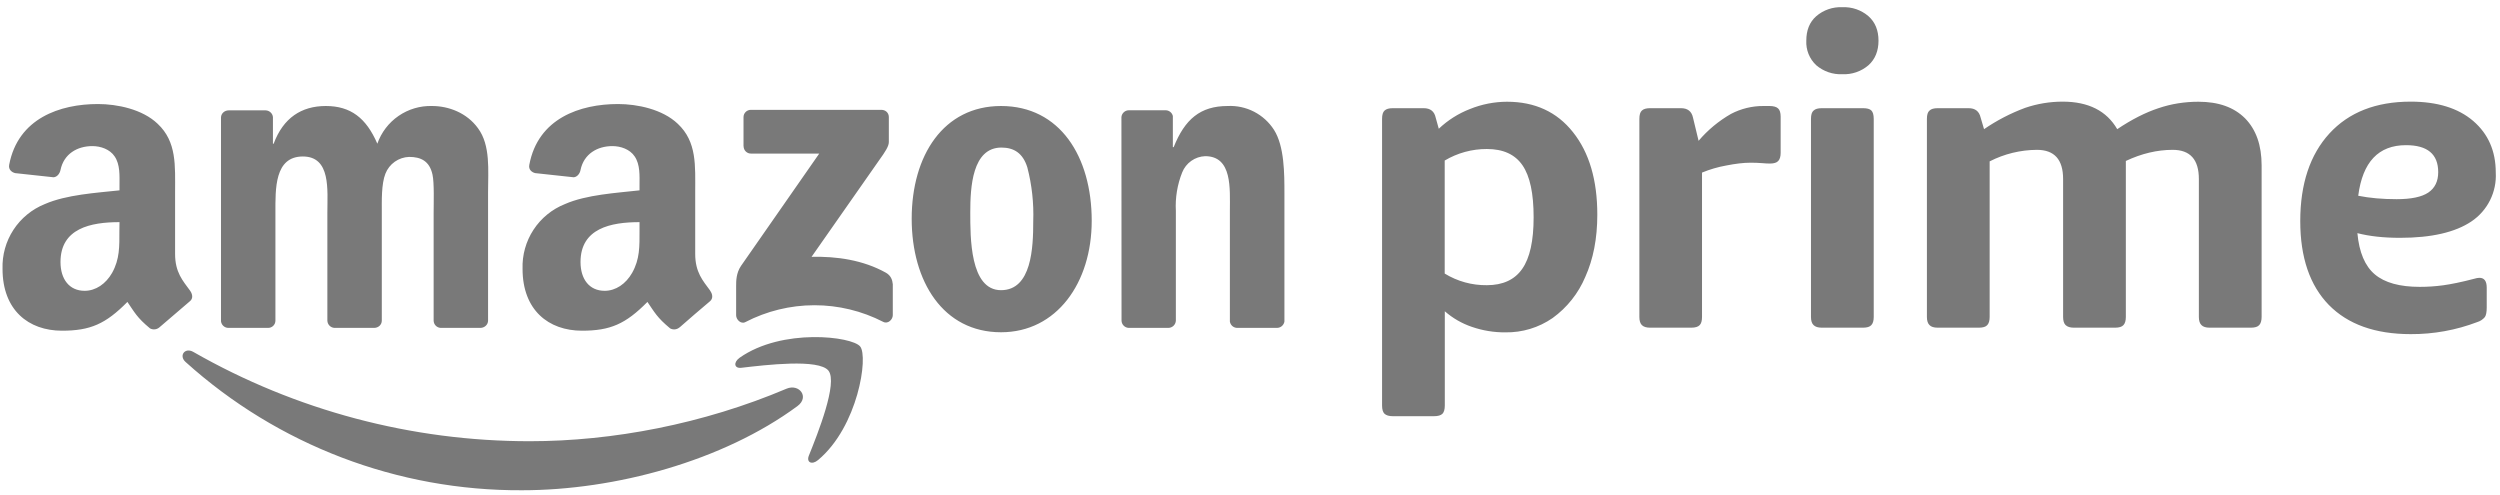 <svg width="207" height="41" viewBox="0 0 207 41" fill="none" xmlns="http://www.w3.org/2000/svg">
<path d="M15.735 24.062C15.133 23.236 14.497 22.556 14.497 21.017V15.908C14.497 13.731 14.651 11.745 13.052 10.248C11.796 9.044 9.706 8.614 8.106 8.614C4.984 8.614 1.491 9.783 0.76 13.645C0.683 14.05 0.984 14.265 1.251 14.334L4.433 14.678C4.734 14.66 4.949 14.368 5.009 14.075C5.285 12.742 6.394 12.097 7.65 12.097C8.329 12.097 9.095 12.355 9.491 12.949C9.955 13.628 9.895 14.549 9.895 15.331V15.761C7.985 15.968 5.5 16.114 3.711 16.897C2.647 17.324 1.74 18.068 1.113 19.028C0.487 19.988 0.172 21.118 0.21 22.264C0.21 25.679 2.36 27.382 5.13 27.382C7.469 27.382 8.742 26.831 10.549 24.999C11.142 25.859 11.331 26.289 12.424 27.192C12.546 27.258 12.686 27.285 12.824 27.27C12.962 27.254 13.093 27.197 13.198 27.106L15.727 24.939C16.002 24.715 15.95 24.363 15.735 24.062ZM9.886 19.099C9.886 20.389 9.921 21.447 9.284 22.591C8.76 23.511 7.925 24.079 7.005 24.079C5.741 24.079 5.009 23.115 5.009 21.696C5.009 18.901 7.512 18.393 9.895 18.393L9.886 19.099ZM58.802 24.062C58.2 23.236 57.563 22.556 57.563 21.017V15.908C57.563 13.731 57.718 11.745 56.118 10.248C54.854 9.044 52.764 8.614 51.172 8.614C48.041 8.614 44.549 9.783 43.827 13.645C43.741 14.05 44.05 14.273 44.317 14.334L47.5 14.678C47.792 14.66 48.016 14.368 48.067 14.075C48.343 12.742 49.461 12.097 50.708 12.097C51.387 12.097 52.153 12.355 52.549 12.949C53.013 13.628 52.953 14.549 52.953 15.331V15.761C51.052 15.976 48.558 16.114 46.777 16.897C45.711 17.321 44.801 18.064 44.173 19.025C43.545 19.986 43.229 21.117 43.268 22.264C43.268 25.679 45.418 27.382 48.188 27.382C50.527 27.382 51.8 26.831 53.607 24.999C54.2 25.859 54.398 26.289 55.49 27.192C55.612 27.259 55.752 27.287 55.891 27.271C56.029 27.256 56.16 27.198 56.264 27.106V27.115C56.927 26.53 58.122 25.498 58.793 24.939C59.051 24.715 59.017 24.363 58.793 24.062H58.802ZM52.342 22.591C51.818 23.511 50.983 24.079 50.063 24.079C48.798 24.079 48.067 23.115 48.067 21.696C48.067 18.901 50.579 18.393 52.953 18.393V19.107C52.953 20.389 52.987 21.447 52.342 22.591ZM96.725 27.149H93.448C93.292 27.141 93.146 27.074 93.038 26.963C92.929 26.851 92.867 26.703 92.863 26.547L92.854 9.689C92.869 9.534 92.942 9.39 93.059 9.286C93.175 9.183 93.326 9.127 93.482 9.13H96.527C96.663 9.133 96.794 9.182 96.899 9.267C97.005 9.353 97.08 9.471 97.112 9.603V12.183H97.181C98.101 9.878 99.382 8.777 101.653 8.777C102.41 8.74 103.164 8.903 103.837 9.25C104.511 9.598 105.081 10.117 105.489 10.755C106.35 12.114 106.35 14.377 106.35 16.011V26.625C106.325 26.774 106.246 26.91 106.13 27.006C106.013 27.103 105.865 27.154 105.713 27.149H102.419C102.276 27.143 102.139 27.087 102.032 26.992C101.926 26.896 101.856 26.766 101.834 26.625V17.464C101.834 15.624 102.049 12.931 99.787 12.931C99.374 12.947 98.975 13.082 98.637 13.32C98.3 13.559 98.039 13.89 97.886 14.273C97.481 15.286 97.302 16.375 97.361 17.464V26.547C97.355 26.711 97.284 26.865 97.165 26.978C97.046 27.09 96.888 27.152 96.725 27.149ZM82.885 8.777C87.762 8.777 90.394 12.966 90.394 18.282C90.394 23.425 87.487 27.511 82.885 27.511C78.103 27.511 75.488 23.322 75.488 18.11C75.488 12.863 78.129 8.777 82.885 8.777ZM82.92 12.218C80.494 12.218 80.339 15.521 80.339 17.576C80.339 19.632 80.305 24.027 82.885 24.027C85.431 24.027 85.552 20.483 85.552 18.325C85.606 16.818 85.441 15.311 85.061 13.852C84.692 12.682 83.96 12.218 82.911 12.218H82.92ZM22.177 27.149H18.892C18.743 27.144 18.602 27.086 18.493 26.985C18.384 26.884 18.315 26.747 18.298 26.599V9.74C18.298 9.396 18.591 9.138 18.935 9.138H21.997C22.315 9.147 22.573 9.396 22.599 9.697V11.899H22.659C23.451 9.766 24.956 8.777 26.977 8.777C29.033 8.777 30.323 9.766 31.243 11.899C31.57 10.965 32.185 10.159 33 9.598C33.815 9.037 34.787 8.749 35.776 8.777C37.152 8.777 38.658 9.345 39.578 10.618C40.627 12.037 40.412 14.101 40.412 15.908V26.547C40.412 26.883 40.12 27.149 39.776 27.149H36.49C36.334 27.143 36.187 27.077 36.078 26.965C35.969 26.853 35.907 26.703 35.905 26.547V17.602C35.905 16.897 35.965 15.125 35.81 14.454C35.561 13.319 34.83 12.992 33.875 12.992C33.449 13.006 33.036 13.145 32.687 13.391C32.339 13.637 32.07 13.979 31.914 14.377C31.57 15.237 31.613 16.647 31.613 17.611V26.547C31.613 26.891 31.329 27.149 30.977 27.149H27.691C27.536 27.141 27.389 27.074 27.281 26.963C27.173 26.851 27.11 26.703 27.106 26.547V17.602C27.106 15.727 27.407 12.957 25.076 12.957C22.719 12.957 22.805 15.658 22.805 17.602V26.547C22.805 26.629 22.789 26.709 22.757 26.784C22.725 26.859 22.679 26.926 22.62 26.982C22.561 27.039 22.492 27.082 22.416 27.111C22.34 27.14 22.259 27.153 22.177 27.149ZM61.563 12.106V9.697C61.563 9.538 61.626 9.385 61.739 9.272C61.852 9.159 62.005 9.095 62.165 9.095H72.977C73.321 9.095 73.596 9.336 73.596 9.697V11.762C73.596 12.106 73.303 12.562 72.787 13.276L67.197 21.266C69.261 21.215 71.463 21.524 73.355 22.582C73.776 22.823 73.888 23.184 73.923 23.528V26.1C73.923 26.444 73.536 26.857 73.131 26.651C71.366 25.742 69.408 25.27 67.422 25.273C65.437 25.276 63.48 25.754 61.718 26.668C61.348 26.866 60.952 26.461 60.952 26.109V23.666C60.952 23.279 60.952 22.608 61.356 22.015L67.833 12.716H62.191C62.11 12.719 62.03 12.705 61.955 12.676C61.88 12.646 61.812 12.602 61.754 12.546C61.696 12.49 61.65 12.423 61.619 12.349C61.587 12.275 61.571 12.195 61.571 12.114L61.563 12.106ZM68.599 30.693C67.807 29.687 63.386 30.22 61.391 30.452C60.789 30.53 60.703 30.005 61.245 29.618C64.771 27.141 70.56 27.855 71.222 28.689C71.91 29.523 71.05 35.321 67.738 38.09C67.231 38.52 66.749 38.288 66.973 37.729C67.721 35.871 69.381 31.708 68.599 30.693ZM66.027 33.626C59.86 38.176 50.923 40.593 43.225 40.593C32.939 40.647 23.004 36.859 15.365 29.971C14.789 29.454 15.305 28.741 16.002 29.136C24.488 33.989 34.095 36.539 43.87 36.533C50.708 36.533 58.217 35.114 65.132 32.181C66.173 31.751 67.05 32.869 66.027 33.626ZM199.604 27.666C196.663 27.666 194.409 26.857 192.827 25.248C191.253 23.631 190.461 21.318 190.461 18.307C190.461 15.228 191.27 12.803 192.878 11.048C194.495 9.293 196.732 8.416 199.604 8.416C201.806 8.416 203.535 8.949 204.782 10.016C206.03 11.091 206.649 12.51 206.649 14.29C206.693 15.081 206.53 15.869 206.177 16.578C205.824 17.287 205.293 17.892 204.636 18.333C203.294 19.236 201.325 19.692 198.719 19.692C197.368 19.692 196.19 19.563 195.192 19.305C195.338 20.896 195.82 22.032 196.637 22.72C197.454 23.408 198.693 23.752 200.353 23.752C201.015 23.752 201.66 23.709 202.288 23.623C202.916 23.537 203.793 23.365 204.903 23.072C205.031 23.031 205.164 23.007 205.298 23.004C205.703 23.004 205.901 23.279 205.901 23.821V25.455C205.901 25.842 205.849 26.109 205.746 26.255C205.581 26.451 205.363 26.595 205.118 26.668C203.36 27.337 201.494 27.675 199.613 27.666H199.604ZM198.435 16.492C199.639 16.492 200.516 16.312 201.067 15.942C201.609 15.572 201.884 15.013 201.884 14.256C201.884 12.759 200.989 12.02 199.217 12.02C196.938 12.02 195.622 13.413 195.261 16.209C196.207 16.398 197.265 16.492 198.435 16.492ZM160.434 27.132C160.133 27.132 159.901 27.063 159.763 26.917C159.617 26.78 159.548 26.547 159.548 26.246V9.844C159.548 9.508 159.617 9.276 159.763 9.156C159.901 9.018 160.133 8.958 160.443 8.958H162.997C163.548 8.958 163.875 9.216 163.995 9.732L164.279 10.695C165.335 9.97 166.476 9.378 167.677 8.932C168.683 8.588 169.724 8.416 170.79 8.416C172.923 8.416 174.429 9.181 175.306 10.695C176.51 9.887 177.654 9.31 178.721 8.958C179.787 8.596 180.897 8.424 182.032 8.424C183.692 8.424 184.974 8.88 185.894 9.801C186.806 10.73 187.262 12.028 187.262 13.688V26.246C187.262 26.547 187.193 26.78 187.064 26.917C186.935 27.063 186.703 27.132 186.376 27.132H182.952C182.651 27.132 182.419 27.063 182.281 26.917C182.135 26.78 182.066 26.547 182.066 26.246V14.824C182.066 13.207 181.344 12.407 179.899 12.407C178.609 12.407 177.319 12.716 176.02 13.327V26.246C176.02 26.556 175.951 26.78 175.822 26.917C175.693 27.063 175.461 27.132 175.134 27.132H171.719C171.409 27.132 171.186 27.063 171.031 26.917C170.893 26.78 170.825 26.556 170.825 26.246V14.824C170.825 13.207 170.102 12.407 168.657 12.407C167.296 12.414 165.955 12.741 164.743 13.362V26.246C164.743 26.556 164.675 26.78 164.546 26.917C164.417 27.063 164.184 27.132 163.858 27.132H160.434ZM152.547 6.145C151.755 6.182 150.98 5.914 150.379 5.397C150.104 5.138 149.889 4.822 149.747 4.472C149.606 4.121 149.543 3.744 149.562 3.367C149.562 2.507 149.829 1.836 150.379 1.346C150.979 0.827 151.755 0.559 152.547 0.597C153.339 0.56 154.114 0.828 154.714 1.346C155.265 1.836 155.54 2.515 155.54 3.367C155.54 4.218 155.265 4.898 154.714 5.397C154.114 5.914 153.339 6.182 152.547 6.145ZM150.844 27.132C150.534 27.132 150.311 27.063 150.164 26.917C150.018 26.78 149.949 26.556 149.949 26.246V9.844C149.949 9.508 150.018 9.276 150.164 9.156C150.311 9.018 150.534 8.958 150.844 8.958H154.259C154.585 8.958 154.818 9.018 154.947 9.147C155.076 9.276 155.145 9.508 155.145 9.844V26.246C155.145 26.556 155.076 26.78 154.947 26.917C154.818 27.063 154.585 27.132 154.259 27.132H150.844ZM136.626 27.132C136.316 27.132 136.093 27.063 135.946 26.917C135.809 26.78 135.74 26.556 135.74 26.246V9.844C135.74 9.508 135.809 9.276 135.946 9.156C136.093 9.018 136.316 8.958 136.626 8.958H139.189C139.731 8.958 140.066 9.216 140.178 9.732L140.643 11.659C141.402 10.767 142.31 10.013 143.326 9.431C144.157 8.996 145.081 8.771 146.019 8.777H146.517C146.844 8.777 147.085 8.846 147.223 8.975C147.369 9.104 147.438 9.336 147.438 9.663V12.656C147.438 12.966 147.369 13.19 147.24 13.327C147.111 13.473 146.879 13.542 146.552 13.542C146.336 13.54 146.121 13.529 145.907 13.508C145.575 13.482 145.242 13.471 144.909 13.473C144.367 13.473 143.705 13.551 142.922 13.706C142.238 13.829 141.569 14.025 140.927 14.29V26.246C140.927 26.556 140.866 26.78 140.737 26.917C140.6 27.063 140.368 27.132 140.041 27.132H136.626ZM115.321 34.461C115.011 34.461 114.787 34.392 114.641 34.263C114.504 34.134 114.435 33.901 114.435 33.575V9.844C114.435 9.508 114.504 9.276 114.641 9.156C114.787 9.018 115.011 8.958 115.321 8.958H117.884C118.426 8.958 118.761 9.216 118.873 9.732L119.131 10.661C119.876 9.953 120.753 9.398 121.711 9.027C122.687 8.631 123.729 8.427 124.782 8.424C127.079 8.424 128.911 9.259 130.244 10.945C131.586 12.63 132.257 14.901 132.257 17.774C132.257 19.752 131.921 21.464 131.259 22.935C130.686 24.293 129.752 25.468 128.558 26.332C127.41 27.128 126.041 27.543 124.644 27.519C123.699 27.527 122.76 27.372 121.866 27.063C121.044 26.784 120.284 26.345 119.63 25.773V33.575C119.63 33.901 119.561 34.134 119.432 34.263C119.294 34.392 119.071 34.461 118.735 34.461H115.321ZM123.113 23.614C124.438 23.614 125.419 23.158 126.038 22.264C126.674 21.361 126.984 19.942 126.984 17.989C126.984 16.019 126.683 14.592 126.064 13.688C125.444 12.785 124.464 12.338 123.113 12.338C121.884 12.334 120.677 12.664 119.621 13.293V22.651C120.671 23.295 121.882 23.629 123.113 23.614Z" fill="#797979"/>
</svg>

